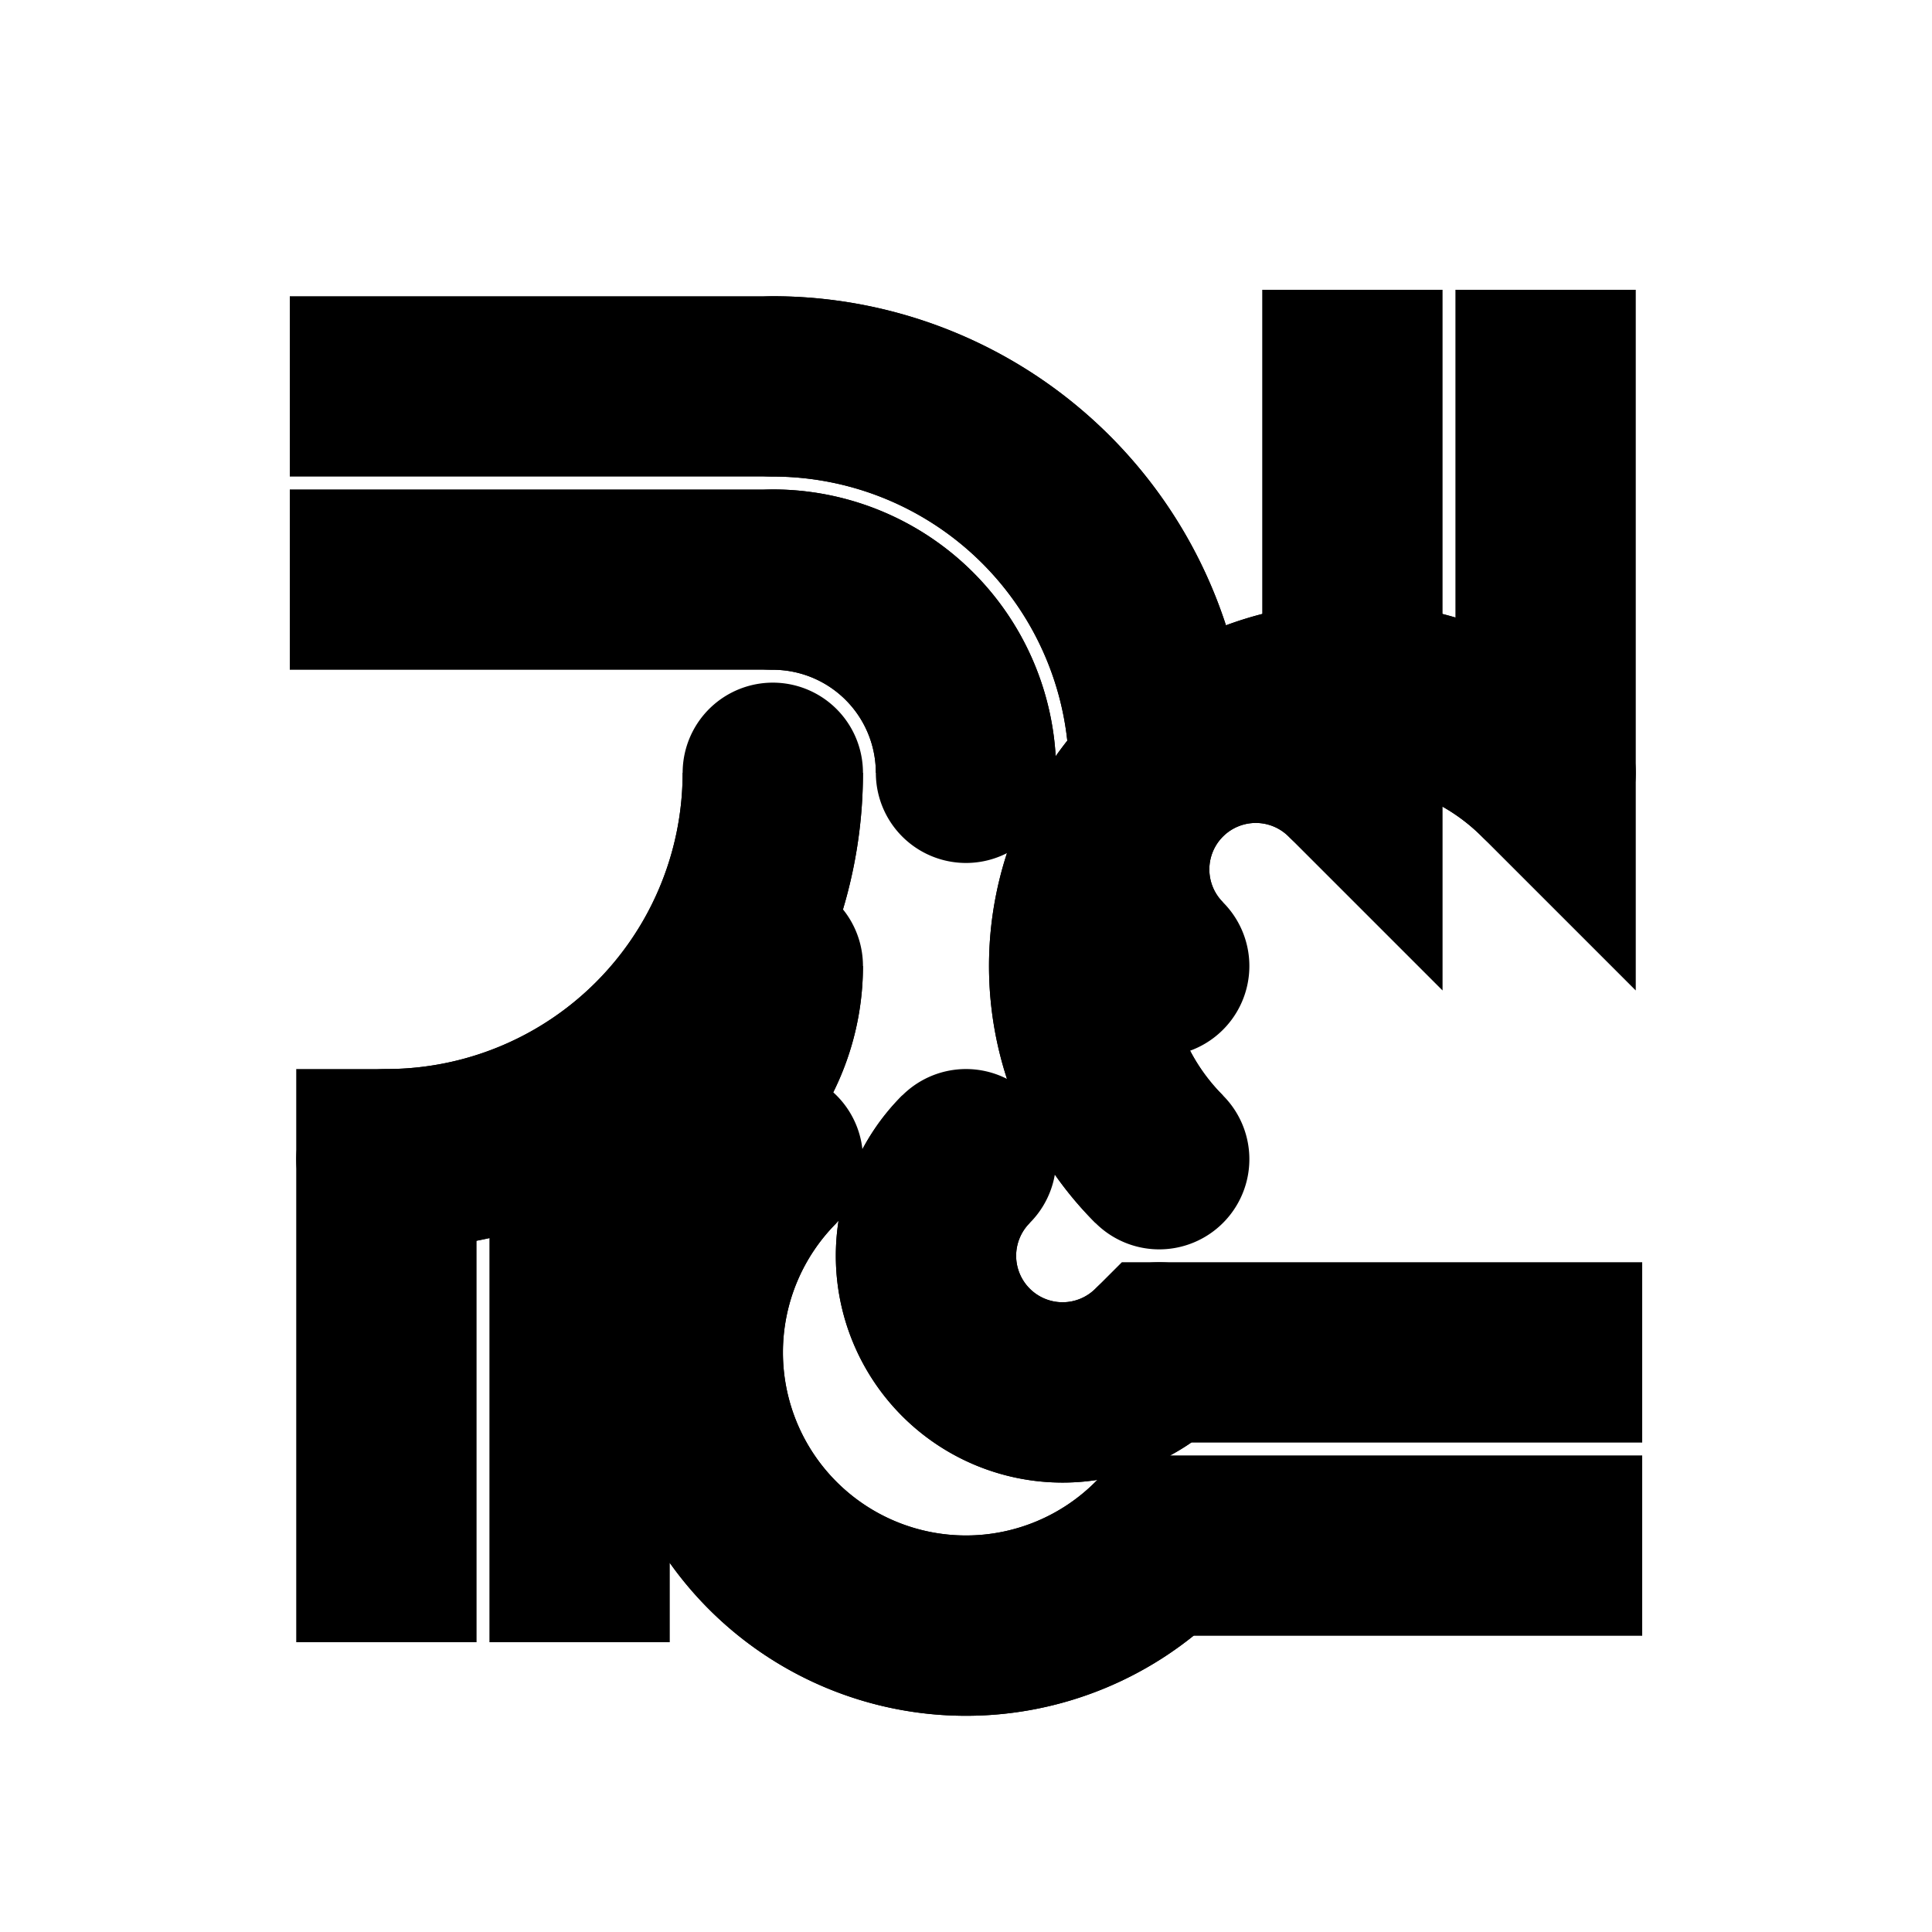 <svg width="300" height="300" xmlns="http://www.w3.org/2000/svg" baseProfile="full" version="1.1" style="fill:none;stroke:black;stroke-width:28px;">
  <path stroke-linecap="butt" d="M60,60 l60,0 a60,60 0 0,1 60,60 M240,60 l0,60 a-60,60 0 0,1 -60,60 M240,240 l-60,0 a-60,-60 0 0,1 -60,-60 M60,240 l0,-60 a60,-60 0 0,1 60,-60 M90,240 l0,-60 a30,-30 0 0,1 30,-30 M60,90 l60,0 a30,30 0 0,1 30,30 M210,60 l0,60 a-30,30 0 0,1 -30,30 M240,210 l-60,0 a-30,-30 0 0,1 -30,-30 M45,60 l15,0 M45,90 l15,0 M210,45 l0,15 M240,45 l0,15 M255,210 l-15,0 M255,240 l-15,0 M90,255 l0,-15 M60,255 l0,-15 "></path>
  <path stroke-linecap="round" d="M120,60 a60,60 0 0,1 60,60 M240,120 a-60,60 0 0,1 -60,60 M180,240 a-60,-60 0 0,1 -60,-60 M60,180 a60,-60 0 0,1 60,-60 M120,90 a30,30 0 0,1 30,30 M210,120 a-30,30 0 0,1 -30,30 M180,210 a-30,-30 0 0,1 -30,-30 M90,180 a30,-30 0 0,1 30,-30 "></path>
</svg>